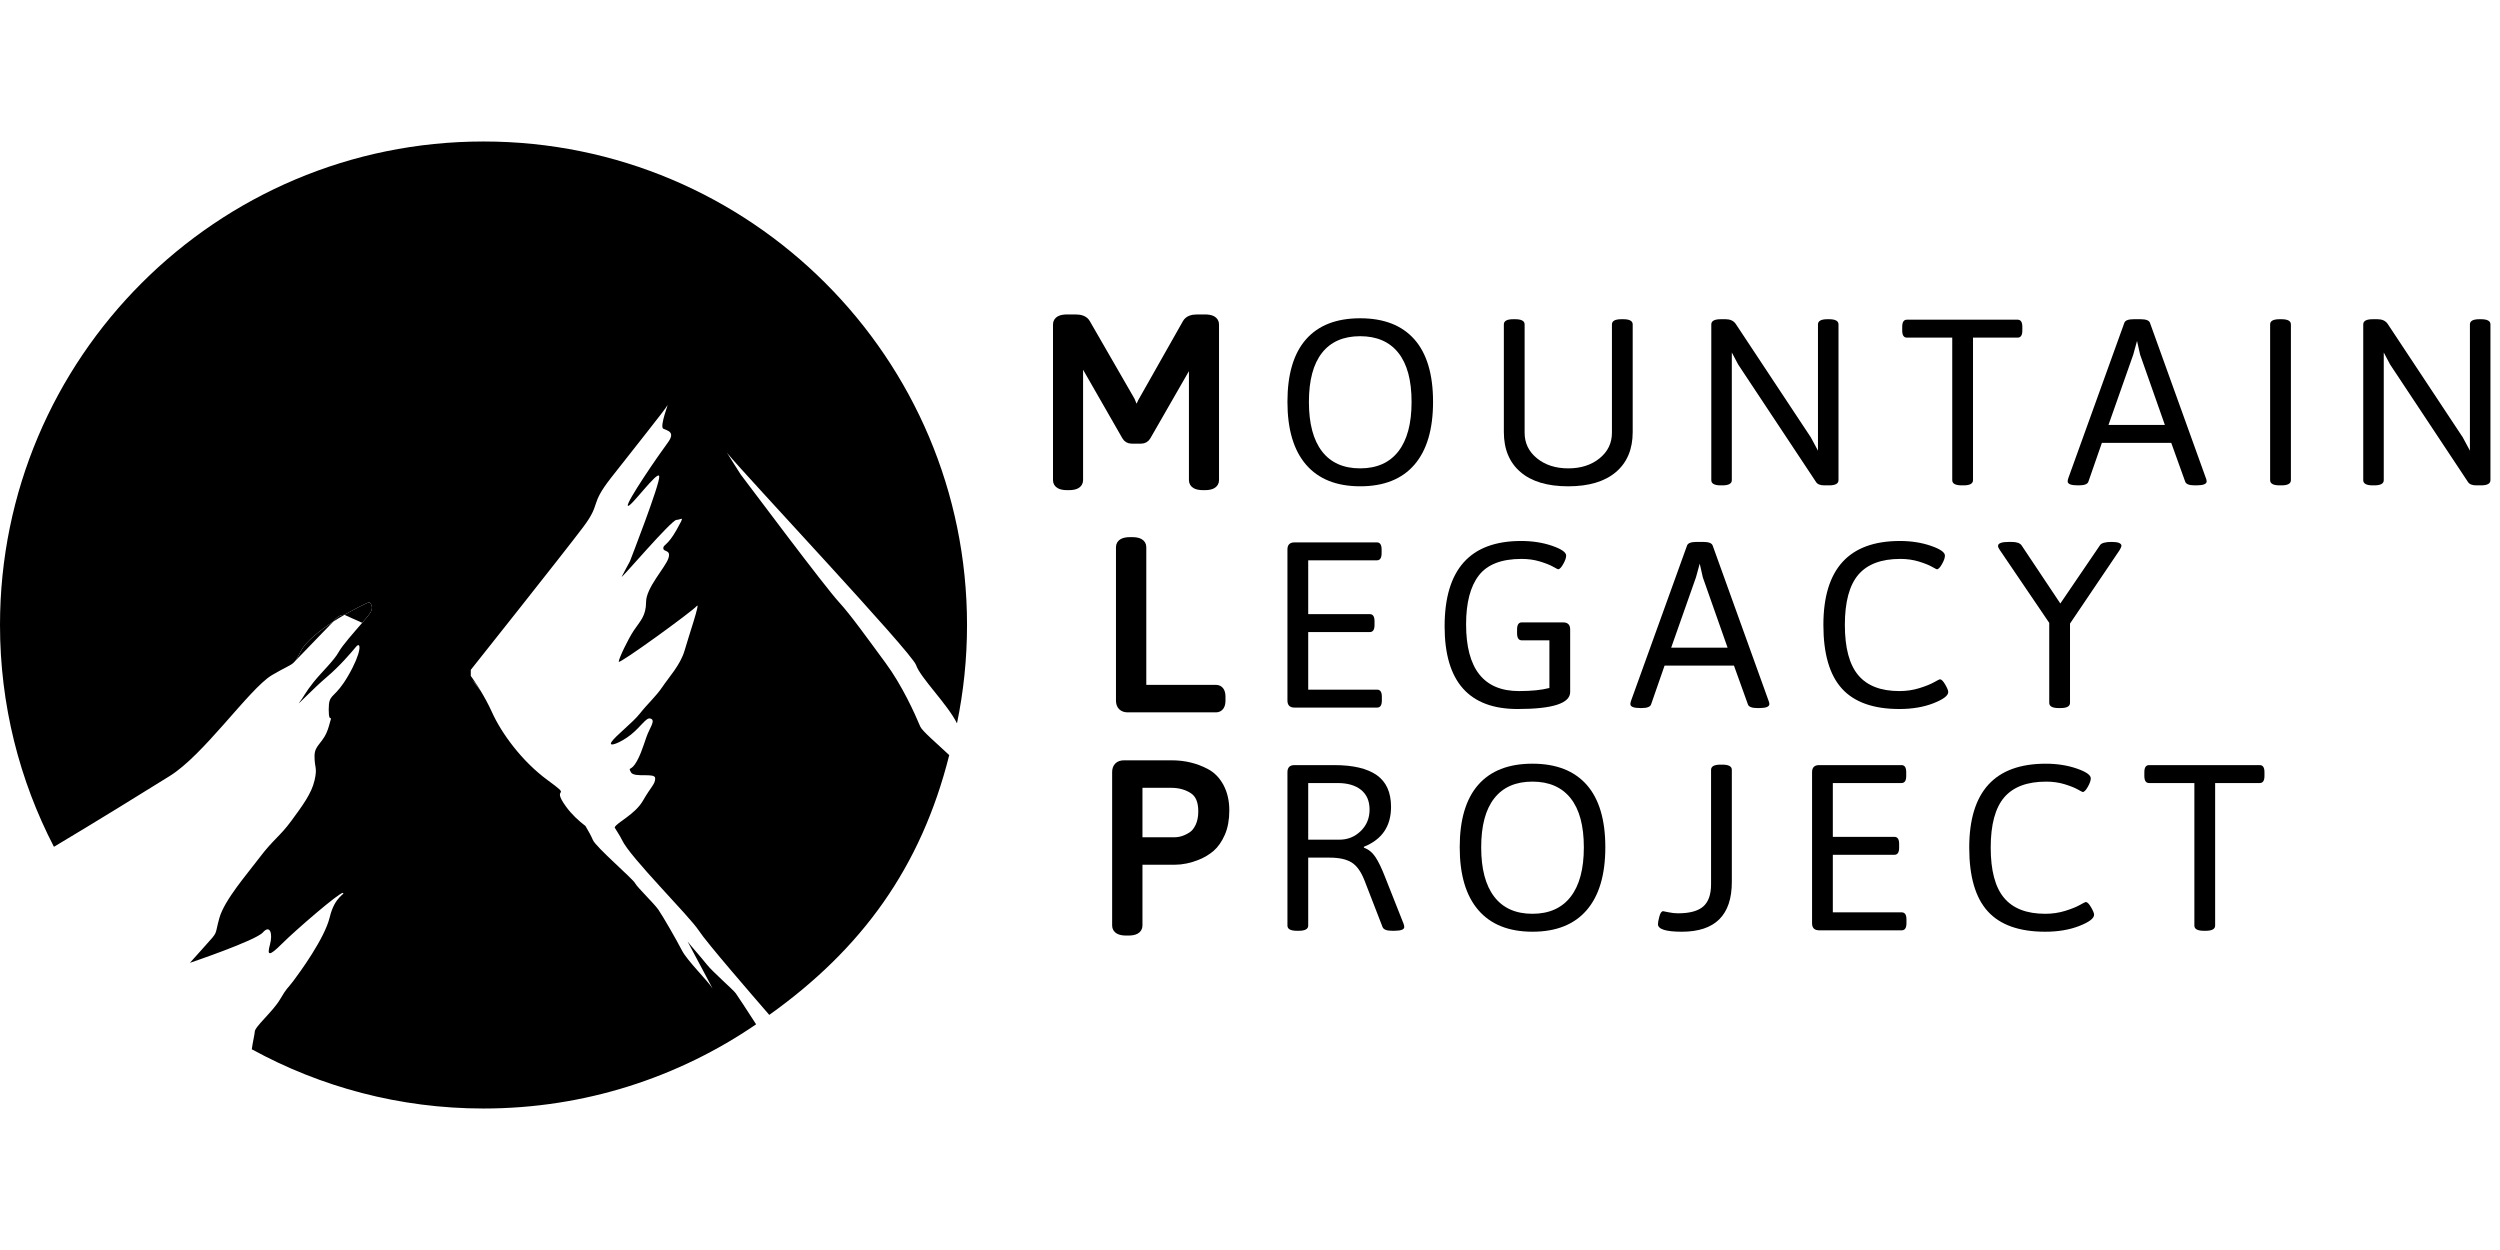 <?xml version="1.0" encoding="utf-8"?>
<svg viewBox="0 0 261.575 101.18" width="100px" height="50px" xmlns="http://www.w3.org/2000/svg">
  <defs>
    <clipPath id="clippath0" transform="">
      <path d="M 0 612 L 792 612 L 792 0 L 0 0 Z" style="fill: none; clip-rule: nonzero;"/>
    </clipPath>
  </defs>
  <g transform="matrix(1, 0, 0, -1, 0, 612)">
    <path d="M 0 612 L 792 612 L 792 0 L 0 0 Z" style="fill: none;"/>
  </g>
  <g style="clip-path: url(#clippath0);" transform="matrix(1, 0, 0, -1, -267.214, 356.59)">
    <g transform="translate(302.081 306.353)">
      <path d="M 0 0 C 0.389 0.254 0.782 0.492 1.166 0.71 C 0.725 0.71 0.354 0.482 0 0" style="fill: rgb(0, 0, 0); fill-opacity: 1;"/>
    </g>
  </g>
  <g style="clip-path: url(#clippath0);" transform="matrix(1, 0, 0, -1, -267.214, 356.59)">
    <g transform="translate(367.344 295.71)">
      <path d="M 0 0 C 0.687 3.323 1.05 6.764 1.05 10.29 C 1.05 38.23 -21.6 60.88 -49.54 60.88 C -77.48 60.88 -100.13 38.23 -100.13 10.29 C -100.13 1.921 -98.088 -5.966 -94.487 -12.918 C -90.342 -10.453 -84.566 -6.881 -82.354 -5.499 C -80.597 -4.402 -78.584 -2.215 -76.708 -0.095 C -74.713 2.159 -72.875 4.337 -71.673 5.047 C -70.333 5.839 -69.809 6.002 -69.446 6.316 C -69.176 6.549 -68.995 6.866 -68.638 7.585 C -68.192 8.483 -66.766 9.663 -65.263 10.643 C -64.909 11.125 -64.537 11.354 -64.097 11.354 C -64.04 11.386 -63.981 11.422 -63.925 11.454 C -62.017 12.514 -61.496 12.68 -61.496 12.68 C -61.496 12.68 -60.86 12.256 -61.496 11.408 C -61.664 11.185 -61.928 10.871 -62.234 10.517 C -63.091 9.523 -64.286 8.189 -64.677 7.486 C -65.207 6.531 -66.479 5.365 -67.327 4.305 C -68.175 3.245 -68.387 2.715 -68.811 2.185 C -69.235 1.655 -67.327 3.669 -65.949 4.835 C -64.571 6.001 -63.405 7.38 -62.875 8.016 C -62.344 8.652 -62.238 7.486 -63.723 4.941 C -65.028 2.704 -65.594 3.089 -65.712 1.989 C -65.729 1.838 -65.737 1.661 -65.737 1.443 C -65.737 -0.359 -65.207 1.443 -65.737 -0.359 C -66.267 -2.161 -67.221 -2.161 -67.221 -3.433 C -67.221 -4.705 -66.903 -4.599 -67.221 -5.977 C -67.539 -7.355 -68.493 -8.627 -69.659 -10.218 C -70.825 -11.808 -71.567 -12.182 -72.945 -14.009 C -74.323 -15.836 -76.655 -18.486 -77.185 -20.394 C -77.715 -22.302 -77.221 -21.666 -78.74 -23.362 L -80.26 -25.058 C -80.26 -25.058 -73.369 -22.726 -72.627 -21.878 C -71.885 -21.03 -71.567 -21.984 -71.885 -23.15 C -72.203 -24.317 -71.991 -24.422 -70.613 -23.044 C -69.235 -21.666 -64.571 -17.638 -64.253 -17.744 C -63.935 -17.85 -65.101 -18.062 -65.631 -20.288 C -66.161 -22.514 -68.811 -26.119 -69.447 -26.967 C -70.083 -27.815 -70.083 -27.603 -70.825 -28.875 C -71.567 -30.147 -73.475 -31.737 -73.475 -32.267 C -73.475 -32.491 -73.671 -33.263 -73.786 -34.101 C -66.585 -38.043 -58.329 -40.3 -49.54 -40.3 C -38.958 -40.3 -29.139 -37.046 -21.018 -31.491 C -21.95 -30.048 -22.981 -28.461 -23.155 -28.234 C -23.483 -27.808 -25.581 -25.989 -26.18 -25.227 C -26.779 -24.464 -28.008 -23.094 -28.171 -22.838 C -28.334 -22.583 -25.281 -28.244 -25.609 -27.7 C -26.076 -26.927 -28.216 -24.856 -28.782 -23.753 C -29.349 -22.649 -30.771 -20.183 -31.241 -19.501 C -31.711 -18.82 -33.444 -17.178 -33.687 -16.716 C -33.93 -16.254 -37.792 -12.936 -38.097 -12.204 C -38.263 -11.806 -38.536 -11.303 -38.873 -10.74 C -39.584 -10.2 -40.31 -9.532 -40.906 -8.713 C -42.602 -6.381 -40.058 -7.971 -42.814 -5.957 C -45.57 -3.943 -47.69 -0.974 -48.644 1.146 C -49.035 2.015 -49.476 2.803 -49.865 3.442 C -50.272 3.965 -50.583 4.368 -50.73 4.558 C -50.776 4.614 -50.813 4.661 -50.829 4.687 C -50.829 4.687 -50.788 4.635 -50.73 4.558 C -50.621 4.428 -50.436 4.224 -50.184 3.954 C -50.583 4.575 -50.871 4.962 -50.871 4.962 L -50.871 5.598 C -50.871 5.598 -41.012 18.001 -39.104 20.545 C -37.196 23.089 -38.468 22.771 -36.242 25.633 C -34.015 28.495 -30.517 32.842 -30.305 33.266 C -30.093 33.69 -31.153 31.04 -30.729 30.828 C -30.305 30.616 -29.4 30.51 -30.277 29.344 C -31.153 28.177 -34.651 23.089 -34.439 22.771 C -34.227 22.453 -31.259 26.587 -31.153 25.845 C -31.047 25.103 -34.227 16.941 -34.227 16.941 C -34.227 16.941 -34.864 15.775 -35.076 15.351 C -35.288 14.927 -29.881 21.287 -29.351 21.287 C -28.821 21.287 -28.397 21.923 -29.351 20.227 C -30.305 18.531 -30.729 18.743 -30.729 18.319 C -30.729 17.895 -29.881 18.213 -30.199 17.259 C -30.517 16.305 -32.531 14.185 -32.531 12.701 C -32.531 11.216 -33.167 10.686 -33.803 9.732 C -34.439 8.778 -35.394 6.764 -35.394 6.446 C -35.394 6.128 -27.655 11.746 -27.231 12.276 C -26.807 12.807 -28.079 9.096 -28.503 7.612 C -28.927 6.128 -30.199 4.75 -30.835 3.796 C -31.471 2.842 -32.425 1.994 -33.167 1.04 C -33.909 0.086 -35.712 -1.292 -36.136 -1.928 C -36.56 -2.565 -35.182 -2.034 -34.121 -1.186 C -33.061 -0.338 -32.531 0.616 -32.107 0.51 C -31.683 0.404 -31.789 0.086 -32.213 -0.762 C -32.637 -1.61 -32.849 -2.776 -33.485 -3.943 C -34.121 -5.109 -34.439 -4.473 -34.121 -5.109 C -33.803 -5.745 -31.577 -5.109 -31.577 -5.745 C -31.577 -6.381 -32.001 -6.593 -32.849 -8.077 C -33.697 -9.561 -35.606 -10.363 -35.818 -10.893 C -35.828 -10.919 -35.229 -11.803 -35.047 -12.206 C -34.241 -13.987 -27.975 -20.184 -26.997 -21.706 C -26.227 -22.903 -21.422 -28.444 -19.64 -30.505 C -10.009 -23.633 -3.777 -15.135 -0.811 -3.322 C -2.112 -2.095 -3.651 -0.799 -3.845 -0.333 C -4.409 1.019 -5.735 3.965 -7.47 6.316 C -9.293 8.785 -11.083 11.304 -12.345 12.68 C -13.878 14.35 -21.443 24.482 -22.628 26.034 C -22.695 26.116 -24.074 28.328 -24.091 28.357 C -24.091 28.357 -24.042 28.292 -23.957 28.181 C -22.239 26.06 -4.721 7.412 -4.283 6.105 C -3.838 4.778 -0.995 2.009 0 0" style="fill-opacity: 1; fill: rgb(0, 0, 0); stroke-width: 0px;"/>
    </g>
  </g>
  <g style="clip-path: url(#clippath0);" transform="matrix(1, 0, 0, -1, -267.214, 356.59)">
    <g transform="translate(305.11 306.227)">
      <path d="M 0 0 C 0.306 0.354 0.571 0.668 0.738 0.891 C 1.374 1.739 0.738 2.163 0.738 2.163 C 0.738 2.163 0.218 1.997 -1.69 0.937 C -1.747 0.905 -1.806 0.869 -1.863 0.837" style="fill: rgb(0, 0, 0); fill-opacity: 1;"/>
    </g>
  </g>
  <g style="clip-path: url(#clippath0);" transform="matrix(1, 0, 0, -1, -267.214, 356.59)">
    <g transform="translate(302.081 306.353)">
      <path d="M 0 0 C -1.503 -0.98 -2.929 -2.16 -3.375 -3.058 C -3.732 -3.778 -3.914 -4.094 -4.183 -4.327" style="fill: rgb(0, 0, 0); fill-opacity: 1;"/>
    </g>
  </g>
  <g style="clip-path: url(#clippath0);" transform="matrix(1, 0, 0, -1, -267.214, 356.59)">
    <g transform="translate(316.614 300.268)">
      <path d="M 0 0 C -0.059 0.076 -0.099 0.129 -0.099 0.129 C -0.084 0.103 -0.047 0.056 0 0" style="fill: rgb(0, 0, 0); fill-opacity: 1;"/>
    </g>
  </g>
  <g style="clip-path: url(#clippath0);" transform="matrix(1, 0, 0, -1, -267.214, 356.59)">
    <g transform="translate(316.614 300.268)">
      <path d="M 0 0 C 0.147 -0.191 0.457 -0.593 0.865 -1.116 C 0.753 -0.932 0.646 -0.76 0.546 -0.604 C 0.293 -0.335 0.108 -0.13 0 0" style="fill: rgb(0, 0, 0); fill-opacity: 1;"/>
    </g>
  </g>
  <g style="clip-path: url(#clippath0);" transform="matrix(1, 0, 0, -1, -267.214, 356.59)">
    <g transform="translate(377.889 321.154)">
      <path d="M 0 0 L 0 16.297 C 0 16.659 0.329 16.84 0.988 16.84 L 1.877 16.84 C 2.403 16.84 2.749 16.691 2.914 16.396 L 7.581 8.297 L 8.223 6.741 L 8.865 8.148 L 13.532 16.396 C 13.696 16.691 14.042 16.84 14.569 16.84 L 15.384 16.84 C 16.042 16.84 16.371 16.659 16.371 16.297 L 16.371 0 C 16.371 -0.362 16.042 -0.544 15.384 -0.544 L 15.211 -0.544 C 14.552 -0.544 14.223 -0.362 14.223 0 L 14.223 13.284 L 9.26 4.642 C 9.145 4.428 8.963 4.321 8.717 4.321 L 7.729 4.321 C 7.482 4.321 7.301 4.428 7.186 4.642 L 2.148 13.433 L 2.148 0 C 2.148 -0.362 1.819 -0.544 1.161 -0.544 L 0.988 -0.544 C 0.329 -0.544 0 -0.362 0 0" style="fill: rgb(0, 0, 0); fill-opacity: 1;"/>
    </g>
  </g>
  <g style="clip-path: url(#clippath0);" transform="matrix(1, 0, 0, -1, -267.214, 356.59)">
    <g transform="translate(377.889 321.154)">
      <path d="M 0 0 L 0 16.297 C 0 16.659 0.329 16.84 0.988 16.84 L 1.877 16.84 C 2.403 16.84 2.749 16.691 2.914 16.396 L 7.581 8.297 L 8.223 6.741 L 8.865 8.148 L 13.532 16.396 C 13.696 16.691 14.042 16.84 14.569 16.84 L 15.384 16.84 C 16.042 16.84 16.371 16.659 16.371 16.297 L 16.371 0 C 16.371 -0.362 16.042 -0.544 15.384 -0.544 L 15.211 -0.544 C 14.552 -0.544 14.223 -0.362 14.223 0 L 14.223 13.284 L 9.26 4.642 C 9.145 4.428 8.963 4.321 8.717 4.321 L 7.729 4.321 C 7.482 4.321 7.301 4.428 7.186 4.642 L 2.148 13.433 L 2.148 0 C 2.148 -0.362 1.819 -0.544 1.161 -0.544 L 0.988 -0.544 C 0.329 -0.544 0 -0.362 0 0 Z" style="stroke-opacity: 1; stroke-miterlimit: 0; stroke-dashoffset: 0px; fill: rgb(0, 0, 0); stroke: rgb(0, 0, 0);"/>
    </g>
  </g>
  <g style="clip-path: url(#clippath0);" transform="matrix(1, 0, 0, -1, -267.214, 356.59)">
    <g transform="translate(405.537 324.166)">
      <path d="M 0 0 C 0.913 -1.185 2.242 -1.777 3.987 -1.777 C 5.732 -1.777 7.065 -1.185 7.987 0 C 8.909 1.186 9.37 2.91 9.37 5.174 C 9.37 7.437 8.909 9.149 7.987 10.31 C 7.065 11.47 5.732 12.051 3.987 12.051 C 2.242 12.051 0.913 11.47 0 10.31 C -0.914 9.149 -1.371 7.437 -1.371 5.174 C -1.371 2.91 -0.914 1.186 0 0 M -1.667 -1.395 C -2.968 0.111 -3.618 2.305 -3.618 5.186 C -3.618 8.066 -2.972 10.244 -1.68 11.717 C -0.388 13.19 1.502 13.927 3.987 13.927 C 6.473 13.927 8.366 13.19 9.667 11.717 C 10.967 10.244 11.617 8.066 11.617 5.186 C 11.617 2.305 10.967 0.111 9.667 -1.395 C 8.366 -2.901 6.478 -3.654 4 -3.654 C 1.522 -3.654 -0.367 -2.901 -1.667 -1.395" style="fill-opacity: 1; stroke: rgb(0, 0, 0); fill: rgb(0, 0, 0); stroke-width: 0px;"/>
    </g>
  </g>
  <g style="clip-path: url(#clippath0);" transform="matrix(1, 0, 0, -1, -267.214, 356.59)">
    <g transform="translate(424.562 326.191)">
      <path d="M 0 0 L 0 11.26 C 0 11.622 0.329 11.803 0.987 11.803 L 1.185 11.803 C 1.843 11.803 2.173 11.622 2.173 11.26 L 2.173 -0.074 C 2.173 -1.161 2.604 -2.054 3.469 -2.753 C 4.333 -3.453 5.424 -3.803 6.741 -3.803 C 8.058 -3.803 9.148 -3.453 10.013 -2.753 C 10.877 -2.054 11.309 -1.161 11.309 -0.074 L 11.309 11.26 C 11.309 11.622 11.638 11.803 12.297 11.803 L 12.494 11.803 C 13.152 11.803 13.481 11.622 13.481 11.26 L 13.481 0 C 13.481 -1.795 12.897 -3.189 11.729 -4.186 C 10.56 -5.182 8.893 -5.68 6.729 -5.68 C 4.563 -5.68 2.901 -5.182 1.74 -4.186 C 0.58 -3.189 0 -1.795 0 0" style="fill-opacity: 1; stroke: rgb(0, 0, 0); fill: rgb(0, 0, 0); stroke-width: 0px;"/>
    </g>
  </g>
  <g style="clip-path: url(#clippath0);" transform="matrix(1, 0, 0, -1, -267.214, 356.59)">
    <g transform="translate(446.267 321.154)">
      <path d="M 0 0 L 0 16.297 C 0 16.659 0.329 16.84 0.987 16.84 L 1.506 16.84 C 1.967 16.84 2.313 16.684 2.543 16.371 L 10.42 4.469 L 11.161 3.086 L 11.161 16.297 C 11.161 16.659 11.49 16.84 12.148 16.84 L 12.321 16.84 C 12.979 16.84 13.309 16.659 13.309 16.297 L 13.309 0 C 13.309 -0.362 12.979 -0.544 12.321 -0.544 L 11.827 -0.544 C 11.399 -0.544 11.111 -0.429 10.963 -0.198 L 2.814 12.099 L 2.147 13.358 L 2.147 0 C 2.147 -0.362 1.818 -0.544 1.16 -0.544 L 0.987 -0.544 C 0.329 -0.544 0 -0.362 0 0" style="fill-opacity: 1; stroke: rgb(0, 0, 0); fill: rgb(0, 0, 0); stroke-width: 0px;"/>
    </g>
  </g>
  <g style="clip-path: url(#clippath0);" transform="matrix(1, 0, 0, -1, -267.214, 356.59)">
    <g transform="translate(471.477 321.154)">
      <path d="M 0 0 L 0 14.914 L -4.741 14.914 C -5.07 14.914 -5.234 15.161 -5.234 15.655 L -5.234 16.05 C -5.234 16.544 -5.07 16.791 -4.741 16.791 L 6.84 16.791 C 7.169 16.791 7.334 16.544 7.334 16.05 L 7.334 15.655 C 7.334 15.161 7.169 14.914 6.84 14.914 L 2.173 14.914 L 2.173 0 C 2.173 -0.362 1.844 -0.544 1.186 -0.544 L 0.988 -0.544 C 0.329 -0.544 0 -0.362 0 0" style="fill-opacity: 1; stroke: rgb(0, 0, 0); fill: rgb(0, 0, 0); stroke-width: 0px;"/>
    </g>
  </g>
  <g style="clip-path: url(#clippath0);" transform="matrix(1, 0, 0, -1, -267.214, 356.59)">
    <g transform="translate(487.824 326.932)">
      <path d="M 0 0 L 5.901 0 L 3.309 7.358 L 2.987 8.791 L 2.593 7.358 Z M -4.272 -5.901 C -4.272 -5.819 -4.247 -5.703 -4.198 -5.556 L 1.654 10.668 C 1.736 10.931 2.065 11.063 2.642 11.063 L 3.358 11.063 C 3.934 11.063 4.263 10.931 4.346 10.668 L 10.198 -5.58 C 10.247 -5.695 10.271 -5.803 10.271 -5.901 C 10.271 -6.182 9.918 -6.321 9.21 -6.321 L 9.013 -6.321 C 8.437 -6.321 8.107 -6.189 8.024 -5.926 L 6.568 -1.876 L -0.691 -1.876 L -2.099 -5.926 C -2.182 -6.189 -2.511 -6.321 -3.087 -6.321 L -3.21 -6.321 C -3.918 -6.321 -4.272 -6.182 -4.272 -5.901" style="fill-opacity: 1; stroke: rgb(0, 0, 0); fill: rgb(0, 0, 0); stroke-width: 0px;"/>
    </g>
  </g>
  <g style="clip-path: url(#clippath0);" transform="matrix(1, 0, 0, -1, -267.214, 356.59)">
    <g transform="translate(504.738 321.154)">
      <path d="M 0 0 L 0 16.297 C 0 16.659 0.329 16.84 0.987 16.84 L 1.185 16.84 C 1.843 16.84 2.173 16.659 2.173 16.297 L 2.173 0 C 2.173 -0.362 1.843 -0.544 1.185 -0.544 L 0.987 -0.544 C 0.329 -0.544 0 -0.362 0 0" style="fill-opacity: 1; stroke: rgb(0, 0, 0); fill: rgb(0, 0, 0); stroke-width: 0px;"/>
    </g>
  </g>
  <g style="clip-path: url(#clippath0);" transform="matrix(1, 0, 0, -1, -267.214, 356.59)">
    <g transform="translate(515.48 321.154)">
      <path d="M -1 0 L -1 16.297 C -1 16.659 -0.671 16.84 -0.013 16.84 L 0.506 16.84 C 0.967 16.84 1.313 16.684 1.543 16.371 L 9.42 4.469 L 10.161 3.086 L 10.161 16.297 C 10.161 16.659 10.49 16.84 11.148 16.84 L 11.321 16.84 C 11.979 16.84 12.309 16.659 12.309 16.297 L 12.309 0 C 12.309 -0.362 11.979 -0.544 11.321 -0.544 L 10.827 -0.544 C 10.399 -0.544 10.111 -0.429 9.963 -0.198 L 1.814 12.099 L 1.147 13.358 L 1.147 0 C 1.147 -0.362 0.818 -0.544 0.16 -0.544 L -0.013 -0.544 C -0.671 -0.544 -1 -0.362 -1 0" style="fill-opacity: 1; stroke: rgb(0, 0, 0); fill: rgb(0, 0, 0); stroke-width: 0px;"/>
    </g>
  </g>
  <g style="clip-path: url(#clippath0);" transform="matrix(1, 0, 0, -1, -267.214, 356.59)">
    <g transform="translate(384.478 298.1)">
      <path d="M 0 0 L 0 16.05 C 0 16.412 0.329 16.593 0.988 16.593 L 1.186 16.593 C 1.844 16.593 2.173 16.412 2.173 16.05 L 2.173 1.136 L 9.963 1.136 C 10.292 1.136 10.458 0.889 10.458 0.395 L 10.458 0 C 10.458 -0.494 10.292 -0.741 9.963 -0.741 L 0.741 -0.741 C 0.247 -0.741 0 -0.494 0 0" style="fill: rgb(0, 0, 0); fill-opacity: 1;"/>
    </g>
  </g>
  <g style="clip-path: url(#clippath0);" transform="matrix(1, 0, 0, -1, -267.214, 356.59)">
    <g transform="translate(384.478 298.1)">
      <path d="M 0 0 L 0 16.05 C 0 16.412 0.329 16.593 0.988 16.593 L 1.186 16.593 C 1.844 16.593 2.173 16.412 2.173 16.05 L 2.173 1.136 L 9.963 1.136 C 10.292 1.136 10.458 0.889 10.458 0.395 L 10.458 0 C 10.458 -0.494 10.292 -0.741 9.963 -0.741 L 0.741 -0.741 C 0.247 -0.741 0 -0.494 0 0 Z" style="stroke-opacity: 1; stroke-miterlimit: 0; stroke-dashoffset: 0px; fill: rgb(0, 0, 0); stroke: rgb(0, 0, 0);"/>
    </g>
  </g>
  <g style="clip-path: url(#clippath0);" transform="matrix(1, 0, 0, -1, -267.214, 356.59)">
    <g transform="translate(401.919 298.1)">
      <path d="M 0 0 L 0 15.803 C 0 16.297 0.247 16.544 0.741 16.544 L 9.358 16.544 C 9.688 16.544 9.853 16.297 9.853 15.803 L 9.853 15.408 C 9.853 14.914 9.688 14.667 9.358 14.667 L 2.173 14.667 L 2.173 9.037 L 8.618 9.037 C 8.946 9.037 9.112 8.79 9.112 8.296 L 9.112 7.901 C 9.112 7.407 8.946 7.16 8.618 7.16 L 2.173 7.16 L 2.173 1.136 L 9.384 1.136 C 9.712 1.136 9.878 0.889 9.878 0.395 L 9.878 0 C 9.878 -0.494 9.712 -0.741 9.384 -0.741 L 0.741 -0.741 C 0.247 -0.741 0 -0.494 0 0" style="fill-opacity: 1; stroke: rgb(0, 0, 0); fill: rgb(0, 0, 0); stroke-width: 0px;"/>
    </g>
  </g>
  <g style="clip-path: url(#clippath0);" transform="matrix(1, 0, 0, -1, -267.214, 356.59)">
    <g transform="translate(418.364 305.853)">
      <path d="M 0 0 C 0 5.959 2.667 8.938 8.001 8.938 C 9.186 8.938 10.269 8.77 11.248 8.433 C 12.227 8.095 12.717 7.754 12.717 7.408 C 12.717 7.177 12.614 6.881 12.408 6.519 C 12.202 6.156 12.025 5.976 11.877 5.976 C 11.844 5.976 11.668 6.066 11.347 6.247 C 11.025 6.429 10.568 6.609 9.976 6.791 C 9.384 6.972 8.741 7.062 8.05 7.062 C 5.959 7.062 4.47 6.485 3.581 5.334 C 2.691 4.182 2.247 2.478 2.247 0.223 C 2.247 -4.437 4.091 -6.766 7.778 -6.766 C 9.079 -6.766 10.141 -6.659 10.964 -6.444 L 10.964 -1.457 L 8.075 -1.457 C 7.745 -1.457 7.581 -1.21 7.581 -0.716 L 7.581 -0.321 C 7.581 0.173 7.745 0.42 8.075 0.42 L 12.396 0.42 C 12.89 0.42 13.137 0.173 13.137 -0.321 L 13.137 -6.864 C 13.137 -8.05 11.301 -8.643 7.63 -8.643 C 2.544 -8.643 0 -5.762 0 0" style="fill-opacity: 1; stroke: rgb(0, 0, 0); fill: rgb(0, 0, 0); stroke-width: 0px;"/>
    </g>
  </g>
  <g style="clip-path: url(#clippath0);" transform="matrix(1, 0, 0, -1, -267.214, 356.59)">
    <g transform="translate(442.07 303.63)">
      <path d="M 0 0 L 5.901 0 L 3.309 7.358 L 2.987 8.791 L 2.593 7.358 Z M -4.272 -5.901 C -4.272 -5.819 -4.247 -5.703 -4.198 -5.556 L 1.654 10.668 C 1.736 10.931 2.065 11.063 2.642 11.063 L 3.358 11.063 C 3.934 11.063 4.263 10.931 4.346 10.668 L 10.198 -5.58 C 10.247 -5.695 10.271 -5.803 10.271 -5.901 C 10.271 -6.182 9.918 -6.321 9.21 -6.321 L 9.013 -6.321 C 8.437 -6.321 8.107 -6.189 8.024 -5.926 L 6.568 -1.876 L -0.691 -1.876 L -2.099 -5.926 C -2.182 -6.189 -2.511 -6.321 -3.087 -6.321 L -3.21 -6.321 C -3.918 -6.321 -4.272 -6.182 -4.272 -5.901" style="fill-opacity: 1; stroke: rgb(0, 0, 0); fill: rgb(0, 0, 0); stroke-width: 0px;"/>
    </g>
  </g>
  <g style="clip-path: url(#clippath0);" transform="matrix(1, 0, 0, -1, -267.214, 356.59)">
    <g transform="translate(457.995 306.001)">
      <path d="M 0 0 C 0 5.86 2.667 8.79 8.001 8.79 C 9.186 8.79 10.269 8.621 11.248 8.284 C 12.227 7.946 12.717 7.605 12.717 7.26 C 12.717 7.028 12.614 6.732 12.408 6.37 C 12.202 6.008 12.025 5.827 11.877 5.827 C 11.844 5.827 11.668 5.918 11.347 6.099 C 11.025 6.28 10.568 6.461 9.976 6.643 C 9.384 6.823 8.741 6.914 8.05 6.914 C 6.058 6.914 4.593 6.362 3.654 5.26 C 2.717 4.156 2.247 2.407 2.247 0.012 C 2.247 -2.383 2.712 -4.136 3.643 -5.247 C 4.572 -6.358 6.009 -6.914 7.951 -6.914 C 8.692 -6.914 9.392 -6.812 10.05 -6.605 C 10.708 -6.399 11.219 -6.194 11.581 -5.988 C 11.943 -5.782 12.149 -5.68 12.198 -5.68 C 12.347 -5.68 12.527 -5.86 12.741 -6.223 C 12.955 -6.585 13.063 -6.849 13.063 -7.013 C 13.063 -7.392 12.548 -7.782 11.52 -8.186 C 10.49 -8.589 9.301 -8.791 7.951 -8.791 C 5.235 -8.791 3.23 -8.079 1.938 -6.655 C 0.646 -5.231 0 -3.013 0 0" style="fill-opacity: 1; stroke: rgb(0, 0, 0); fill: rgb(0, 0, 0); stroke-width: 0px;"/>
    </g>
  </g>
  <g style="clip-path: url(#clippath0);" transform="matrix(1, 0, 0, -1, -267.214, 356.59)">
    <g transform="translate(481.626 297.853)">
      <path d="M 0 0 L 0 8.37 L -5.161 15.976 C -5.293 16.157 -5.358 16.305 -5.358 16.42 C -5.358 16.7 -4.979 16.84 -4.223 16.84 L -3.951 16.84 C -3.407 16.84 -3.054 16.717 -2.889 16.47 L 1.16 10.396 L 5.309 16.494 C 5.457 16.725 5.868 16.84 6.544 16.84 C 7.219 16.84 7.556 16.7 7.556 16.42 C 7.556 16.354 7.49 16.206 7.358 15.976 L 2.173 8.297 L 2.173 0 C 2.173 -0.362 1.844 -0.544 1.186 -0.544 L 0.987 -0.544 C 0.329 -0.544 0 -0.362 0 0" style="fill-opacity: 1; stroke: rgb(0, 0, 0); fill: rgb(0, 0, 0); stroke-width: 0px;"/>
    </g>
  </g>
  <g style="clip-path: url(#clippath0);" transform="matrix(1, 0, 0, -1, -267.214, 356.59)">
    <g transform="translate(386.25 283.291)">
      <path d="M 0 0 L 3.852 0 C 4.478 0 5.095 0.197 5.704 0.593 C 6.033 0.806 6.305 1.14 6.519 1.593 C 6.732 2.045 6.84 2.584 6.84 3.21 C 6.84 4.312 6.51 5.082 5.852 5.519 C 5.193 5.954 4.411 6.173 3.506 6.173 L 0 6.173 Z M -2.173 -8.741 L -2.173 7.309 C -2.173 7.803 -1.926 8.05 -1.432 8.05 L 3.58 8.05 C 4.848 8.05 6.016 7.77 7.086 7.21 C 7.695 6.897 8.181 6.398 8.543 5.716 C 8.905 5.032 9.087 4.23 9.087 3.309 C 9.087 2.387 8.942 1.601 8.655 0.95 C 8.366 0.3 8.021 -0.198 7.618 -0.544 C 7.214 -0.89 6.749 -1.169 6.222 -1.383 C 5.416 -1.713 4.617 -1.877 3.827 -1.877 L 0 -1.877 L 0 -8.741 C 0 -9.104 -0.33 -9.285 -0.988 -9.285 L -1.186 -9.285 C -1.844 -9.285 -2.173 -9.104 -2.173 -8.741" style="fill: rgb(0, 0, 0); fill-opacity: 1;"/>
    </g>
  </g>
  <g style="clip-path: url(#clippath0);" transform="matrix(1, 0, 0, -1, -267.214, 356.59)">
    <g transform="translate(386.25 283.291)">
      <path d="M 0 0 L 3.852 0 C 4.478 0 5.095 0.197 5.704 0.593 C 6.033 0.806 6.305 1.14 6.519 1.593 C 6.732 2.045 6.84 2.584 6.84 3.21 C 6.84 4.312 6.51 5.082 5.852 5.519 C 5.193 5.954 4.411 6.173 3.506 6.173 L 0 6.173 L 0 0 Z M -2.173 -8.741 L -2.173 7.309 C -2.173 7.803 -1.926 8.05 -1.432 8.05 L 3.58 8.05 C 4.848 8.05 6.016 7.77 7.086 7.21 C 7.695 6.897 8.181 6.398 8.543 5.716 C 8.905 5.032 9.087 4.23 9.087 3.309 C 9.087 2.387 8.942 1.601 8.655 0.95 C 8.366 0.3 8.021 -0.198 7.618 -0.544 C 7.214 -0.89 6.749 -1.169 6.222 -1.383 C 5.416 -1.713 4.617 -1.877 3.827 -1.877 L 0 -1.877 L 0 -8.741 C 0 -9.104 -0.33 -9.285 -0.988 -9.285 L -1.186 -9.285 C -1.844 -9.285 -2.173 -9.104 -2.173 -8.741 Z" style="stroke-opacity: 1; stroke-miterlimit: 0; stroke-dashoffset: 0px; fill: rgb(0, 0, 0); stroke: rgb(0, 0, 0);"/>
    </g>
  </g>
  <g style="clip-path: url(#clippath0);" transform="matrix(1, 0, 0, -1, -267.214, 356.59)">
    <g transform="translate(404.092 283.538)">
      <path d="M 0 0 L 3.259 0 C 4.132 0 4.877 0.3 5.494 0.9 C 6.111 1.502 6.42 2.25 6.42 3.147 C 6.42 4.045 6.123 4.732 5.531 5.21 C 4.938 5.687 4.123 5.926 3.086 5.926 L 0 5.926 Z M -2.173 -8.988 L -2.173 7.062 C -2.173 7.556 -1.926 7.803 -1.433 7.803 L 2.716 7.803 C 4.691 7.803 6.177 7.452 7.173 6.753 C 8.169 6.053 8.667 4.946 8.667 3.432 C 8.667 1.407 7.72 0.016 5.827 -0.741 L 5.827 -0.84 C 6.305 -1.005 6.704 -1.326 7.024 -1.803 C 7.346 -2.28 7.687 -2.988 8.05 -3.927 L 9.976 -8.791 C 10.025 -8.939 10.05 -9.055 10.05 -9.137 C 10.05 -9.4 9.704 -9.532 9.013 -9.532 L 8.766 -9.532 C 8.206 -9.532 7.877 -9.4 7.778 -9.137 L 5.901 -4.297 C 5.539 -3.358 5.087 -2.721 4.543 -2.384 C 4 -2.046 3.226 -1.877 2.222 -1.877 L 0 -1.877 L 0 -8.988 C 0 -9.351 -0.33 -9.532 -0.988 -9.532 L -1.186 -9.532 C -1.844 -9.532 -2.173 -9.351 -2.173 -8.988" style="fill-opacity: 1; stroke: rgb(0, 0, 0); fill: rgb(0, 0, 0); stroke-width: 0px;"/>
    </g>
  </g>
  <g style="clip-path: url(#clippath0);" transform="matrix(1, 0, 0, -1, -267.214, 356.59)">
    <g transform="translate(423.562 277.562)">
      <path d="M 0 0 C 0.913 -1.185 2.242 -1.777 3.987 -1.777 C 5.732 -1.777 7.065 -1.185 7.987 0 C 8.909 1.186 9.37 2.91 9.37 5.174 C 9.37 7.437 8.909 9.149 7.987 10.31 C 7.065 11.47 5.732 12.051 3.987 12.051 C 2.242 12.051 0.913 11.47 0 10.31 C -0.914 9.149 -1.371 7.437 -1.371 5.174 C -1.371 2.91 -0.914 1.186 0 0 M -1.667 -1.395 C -2.968 0.111 -3.618 2.305 -3.618 5.186 C -3.618 8.066 -2.972 10.244 -1.68 11.717 C -0.388 13.19 1.502 13.927 3.987 13.927 C 6.473 13.927 8.366 13.19 9.667 11.717 C 10.967 10.244 11.617 8.066 11.617 5.186 C 11.617 2.305 10.967 0.111 9.667 -1.395 C 8.366 -2.901 6.478 -3.654 4 -3.654 C 1.522 -3.654 -0.367 -2.901 -1.667 -1.395" style="fill-opacity: 1; stroke: rgb(0, 0, 0); fill: rgb(0, 0, 0); stroke-width: 0px;"/>
    </g>
  </g>
  <g style="clip-path: url(#clippath0);" transform="matrix(1, 0, 0, -1, -267.214, 356.59)">
    <g transform="translate(440.686 274.697)">
      <path d="M 0 0 C 0 0.165 0.049 0.433 0.147 0.803 C 0.247 1.173 0.378 1.358 0.543 1.358 C 0.56 1.358 0.744 1.321 1.099 1.247 C 1.452 1.173 1.786 1.137 2.099 1.137 C 3.316 1.137 4.197 1.375 4.74 1.853 C 5.284 2.33 5.556 3.104 5.556 4.174 L 5.556 16.149 C 5.556 16.512 5.885 16.692 6.543 16.692 L 6.741 16.692 C 7.399 16.692 7.729 16.512 7.729 16.149 L 7.729 4.42 C 7.729 0.947 5.983 -0.79 2.494 -0.79 C 0.831 -0.79 0 -0.526 0 0" style="fill-opacity: 1; stroke: rgb(0, 0, 0); fill: rgb(0, 0, 0); stroke-width: 0px;"/>
    </g>
  </g>
  <g style="clip-path: url(#clippath0);" transform="matrix(1, 0, 0, -1, -267.214, 356.59)">
    <g transform="translate(456.81 274.797)">
      <path d="M 0 0 L 0 15.803 C 0 16.297 0.247 16.544 0.74 16.544 L 9.358 16.544 C 9.688 16.544 9.852 16.297 9.852 15.803 L 9.852 15.408 C 9.852 14.914 9.688 14.667 9.358 14.667 L 2.173 14.667 L 2.173 9.037 L 8.617 9.037 C 8.946 9.037 9.111 8.79 9.111 8.296 L 9.111 7.901 C 9.111 7.407 8.946 7.16 8.617 7.16 L 2.173 7.16 L 2.173 1.136 L 9.383 1.136 C 9.712 1.136 9.877 0.889 9.877 0.395 L 9.877 0 C 9.877 -0.494 9.712 -0.741 9.383 -0.741 L 0.74 -0.741 C 0.247 -0.741 0 -0.494 0 0" style="fill-opacity: 1; stroke: rgb(0, 0, 0); fill: rgb(0, 0, 0); stroke-width: 0px;"/>
    </g>
  </g>
  <g style="clip-path: url(#clippath0);" transform="matrix(1, 0, 0, -1, -267.214, 356.59)">
    <g transform="translate(473.255 282.698)">
      <path d="M 0 0 C 0 5.86 2.667 8.79 8.001 8.79 C 9.186 8.79 10.269 8.621 11.248 8.284 C 12.227 7.946 12.717 7.605 12.717 7.26 C 12.717 7.028 12.614 6.732 12.408 6.37 C 12.202 6.008 12.025 5.827 11.877 5.827 C 11.844 5.827 11.668 5.918 11.347 6.099 C 11.025 6.28 10.568 6.461 9.976 6.643 C 9.384 6.823 8.741 6.914 8.05 6.914 C 6.058 6.914 4.593 6.362 3.654 5.26 C 2.717 4.156 2.247 2.407 2.247 0.012 C 2.247 -2.383 2.712 -4.136 3.643 -5.247 C 4.572 -6.358 6.009 -6.914 7.951 -6.914 C 8.692 -6.914 9.392 -6.812 10.05 -6.605 C 10.708 -6.399 11.219 -6.194 11.581 -5.988 C 11.943 -5.782 12.149 -5.68 12.198 -5.68 C 12.347 -5.68 12.527 -5.86 12.741 -6.223 C 12.955 -6.585 13.063 -6.849 13.063 -7.013 C 13.063 -7.392 12.548 -7.782 11.52 -8.186 C 10.49 -8.589 9.301 -8.791 7.951 -8.791 C 5.235 -8.791 3.23 -8.079 1.938 -6.655 C 0.646 -5.231 0 -3.013 0 0" style="fill-opacity: 1; stroke: rgb(0, 0, 0); fill: rgb(0, 0, 0); stroke-width: 0px;"/>
    </g>
  </g>
  <g style="clip-path: url(#clippath0);" transform="matrix(1, 0, 0, -1, -267.214, 356.59)">
    <g transform="translate(496.811 274.55)">
      <path d="M 0 0 L 0 14.914 L -4.741 14.914 C -5.07 14.914 -5.234 15.161 -5.234 15.655 L -5.234 16.05 C -5.234 16.544 -5.07 16.791 -4.741 16.791 L 6.84 16.791 C 7.169 16.791 7.334 16.544 7.334 16.05 L 7.334 15.655 C 7.334 15.161 7.169 14.914 6.84 14.914 L 2.173 14.914 L 2.173 0 C 2.173 -0.362 1.844 -0.544 1.186 -0.544 L 0.988 -0.544 C 0.329 -0.544 0 -0.362 0 0" style="fill-opacity: 1; stroke: rgb(0, 0, 0); fill: rgb(0, 0, 0); stroke-width: 0px;"/>
    </g>
  </g>
</svg>